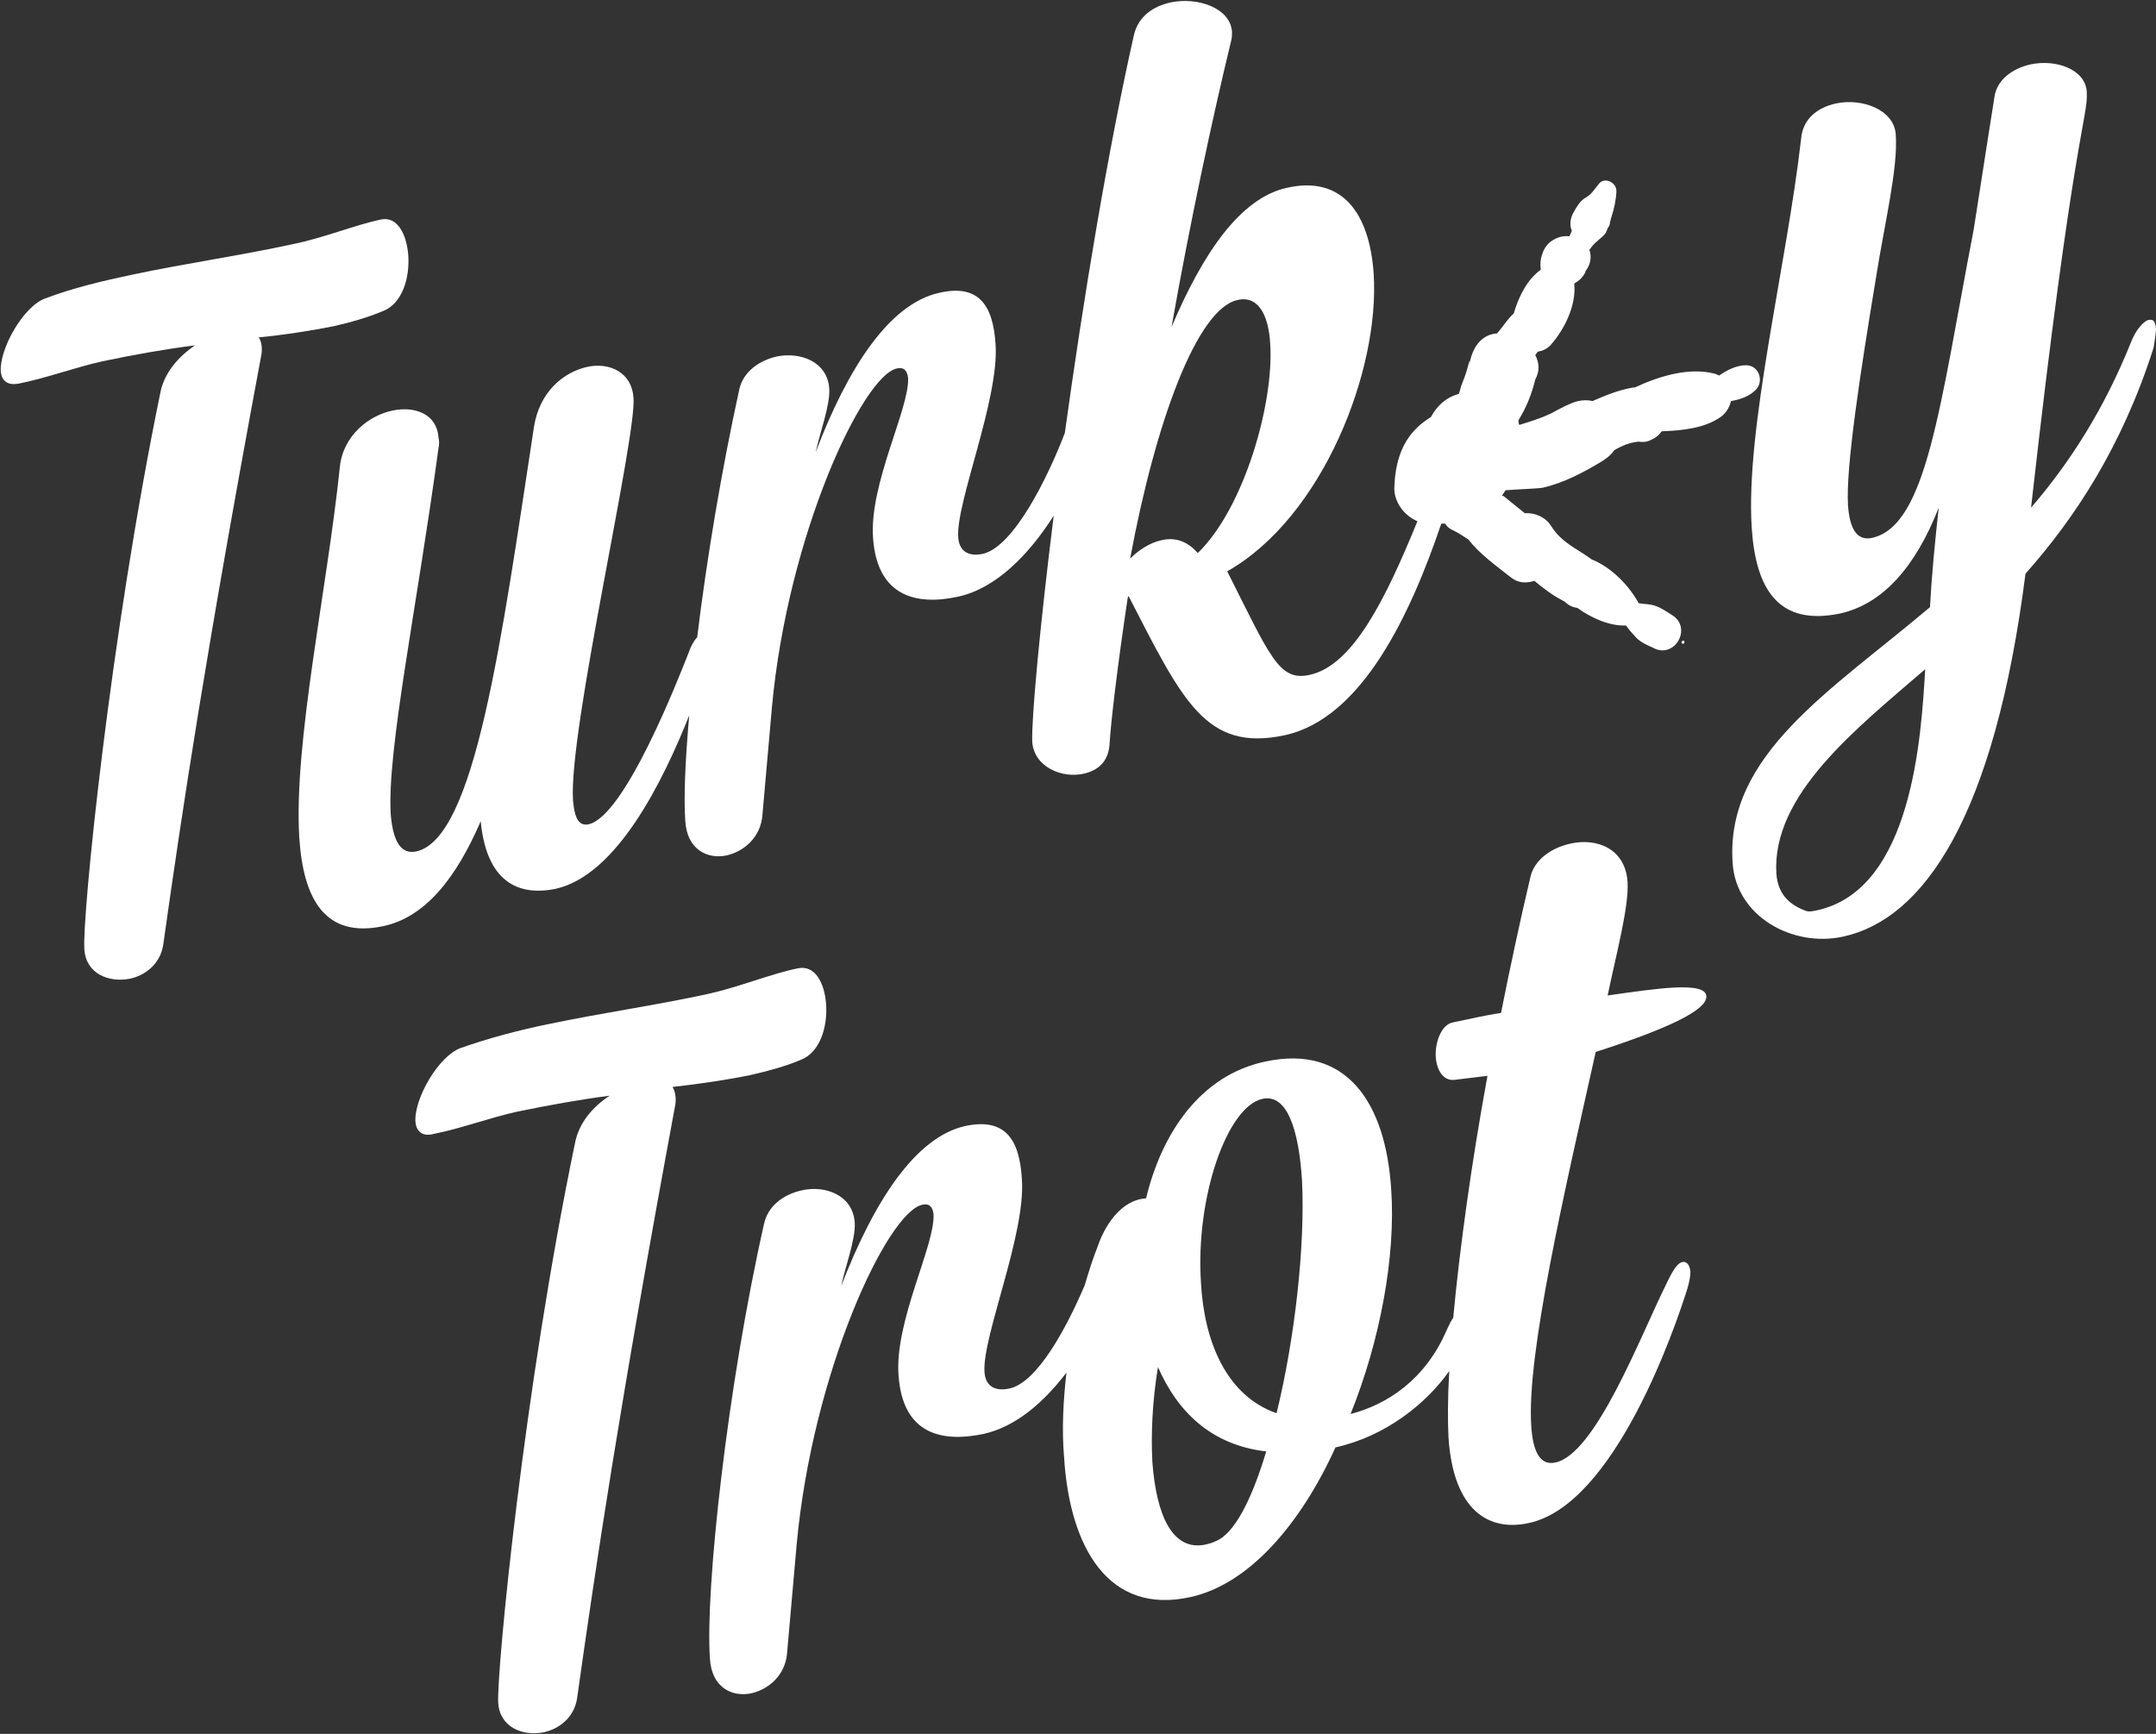 <?xml version="1.0" encoding="utf-8"?>
<!-- Generator: Adobe Illustrator 19.0.0, SVG Export Plug-In . SVG Version: 6.00 Build 0)  -->
<svg version="1.1" id="Layer_1" xmlns="http://www.w3.org/2000/svg" xmlns:xlink="http://www.w3.org/1999/xlink" x="0px" y="0px"
	 viewBox="-170 288.1 270.9 217.9" style="enable-background:new -170 288.1 270.9 217.9;" xml:space="preserve">
<rect x="-170" y="288.1" width="270.9" height="217.9" fill="#333333" stroke="none"/>
<style type="text/css">
	.st0{fill:#FFFFFF;}
</style>
<g>
	<path class="st0" d="M-128.1,329.1c2.2-0.5,4.3-1.1,6.2-1.9c2.4-0.9,3.4-4.1,3.2-7c-0.2-2.7-1.4-5-3.5-4.5
		c-3.3,0.7-7.1,2.3-11.1,3.1c-6.4,1.4-13.4,2.4-20,3.8c-3.8,0.8-7.6,1.7-11,3c-2.8,1-5.8,6.4-5.6,9.2c0.1,1.1,0.8,1.8,2.3,1.5
		c3.5-0.7,6.9-2,10.5-2.8c3.8-0.8,7.7-1.5,11.6-2c-2.2,1.5-3.8,3.5-4.3,5.7c-6.4,31-9.9,66.3-9.6,70.2c0.2,3.1,3.1,4.2,5.7,3.7
		c1.9-0.4,3.8-1.8,4.2-4.2c2.4-17,5.3-36.4,12.3-74c0.2-0.8,0.1-1.9-0.3-2.4C-134.4,330.2-131.1,329.7-128.1,329.1z"/>
	<path class="st0" d="M100.9,329.4c-0.1-0.9-0.3-1.2-0.9-1.1c-0.6,0.1-1.6,1.2-2.2,2.7c-3.4,8.5-7.7,15.2-12.6,20.9
		c5.3-47.2,7.2-49,7-52.3c-0.2-2.8-3.9-4.1-7.1-3.4c-2.2,0.5-4.2,1.9-4.5,4.1c0,0-1.1,6.9-2.6,16.6c-4.3,22.4-5.9,37.3-12.8,38.8
		c-1.9,0.4-2.8-1.2-3-4.1c-0.3-4.8,1.6-17,3.5-28.5c1.1-7,2.8-13.8,2.5-18.1c-0.2-3.1-4.2-4.6-7.5-3.9c-2.3,0.5-4.2,1.9-4.4,4.5
		c-1.8,15.8-7,36.3-6.2,48.8c0.5,7.8,3.4,12.4,11.1,10.8c5.4-1.2,9.5-5.9,12.4-13.3c-0.5,4.5-0.9,8.7-1.1,12.5
		c-12.4,10.5-25.7,18.5-24.8,32.1c0.4,6.8,7.6,10.7,13.9,9.3c10.1-2.2,19-15,22.9-45.6c6.2-7,12.1-15.9,16.1-28.4
		C100.8,330.6,100.9,329.8,100.9,329.4z M58.3,402.5c-0.5,0.1-0.9,0.2-1.3,0.1c-2-0.7-3.6-2-3.8-4.7c-0.6-9.9,10-18.2,18.7-25.7
		C71.4,380.6,70.3,399.9,58.3,402.5z"/>
	<path class="st0" d="M-75.7,423.2c2.2-0.5,4.4-1.1,6.3-1.9c2.4-0.9,3.4-4.1,3.2-7c-0.2-2.7-1.4-5-3.6-4.5
		c-3.4,0.7-7.2,2.3-11.2,3.2c-6.4,1.4-13.4,2.4-20.1,3.8c-3.9,0.8-7.6,1.8-11,3c-2.8,1-5.9,6.4-5.7,9.3c0.1,1.1,0.8,1.9,2.3,1.5
		c3.5-0.7,6.9-2,10.5-2.8c3.9-0.8,7.7-1.5,11.6-2c-2.3,1.5-3.8,3.5-4.3,5.7c-6.5,31.2-9.9,66.6-9.7,70.6c0.2,3.1,3.1,4.2,5.7,3.7
		c1.9-0.4,3.8-1.8,4.2-4.2c2.4-17,5.3-36.6,12.3-74.4c0.2-0.8,0.1-1.9-0.3-2.5C-82,424.3-78.6,423.8-75.7,423.2z"/>
	<path class="st0" d="M32,413.2c1.1-5.3,2.7-11.2,2.5-14.3c-0.3-4.2-3.9-5.5-7.1-4.8c-2.4,0.5-4.6,2-5.1,4.2
		c-1.3,5.5-2.5,11.1-3.7,17.1c-2.1,0.3-4.1,0.8-6.1,1.2c-1.4,0.3-2.2,2.5-2.1,4.3c0.1,1.6,0.9,3.1,2.4,2.9l4.1-0.5
		c-2,10.9-3.5,21.7-4.3,30.4c-0.3,0.4-0.5,0.9-0.8,1.5c-2.7,6.3-7.5,9.4-12.1,10.6c3.7-9.2,5.7-19.8,5.1-28.3
		c-0.7-10.7-5.5-18.2-15.8-16c-8.1,1.7-13,8.9-15,17.2c-3.3,0.2-5.3,3.7-6.1,6.1c-0.6,1.5-1.1,3.1-1.6,4.8c-2.3,5.4-6,12.3-9.5,13
		c-1.9,0.4-3-0.4-3.1-2.1c-0.3-4.4,5.2-17.3,4.7-24.2c-0.3-5.3-2.3-7.7-7.1-6.7c-6.3,1.4-11.5,9.5-15.6,20.1
		c0.5-2.4,1.8-5.8,1.7-7.9c-0.2-3.5-3.7-4.8-6.7-4.1c-2.2,0.5-4.2,1.9-4.7,4.2c-4.6,20.4-7.4,45.9-6.8,54.6c0.2,3.7,2.8,4.9,5.2,4.4
		c2.2-0.5,4.3-2.3,4.5-5.1l1.2-13.6c2-21.7,11.4-41.8,15.8-42.7c0.9-0.2,1.3,0.3,1.4,1.2c0.2,3.9-4.9,13.4-4.4,20.2
		c0.5,7.5,5.5,8.5,10.7,7.4c4-0.9,7.5-3.9,10.4-7.7c-0.4,3.5-0.6,7.1-0.3,10.6c0.7,11.4,5.6,19.9,15.9,17.6
		c7.3-1.6,13.8-9.1,18.2-18.8c6.3-1.4,11.4-5.5,14.3-9.6c-0.2,3.3-0.2,6.2-0.1,8.3c0.6,9.3,5.1,11.9,10.1,10.8
		c10.8-2.3,18.4-24.6,19.9-29.4c0.3-1,0.4-1.7,0.4-2.2c-0.1-0.9-0.5-1.3-1-1.2c-0.6,0.1-1.2,1-2,2.7c-3.2,6.4-8.9,21.5-14,22.5
		c-1.9,0.4-2.8-1.4-3-4.6c-0.6-9,4.2-29.5,8.1-47c9.3-3,14-5.3,13.9-7C44.3,411.4,38.3,412.3,32,413.2z M-17.3,481.8
		c-0.4,0.2-0.8,0.3-1.2,0.4c-4.2,0.9-6.2-3.7-6.7-10.3c-0.2-3.6,0-7.8,0.7-12c2.4,5.5,6.6,9.8,13.6,10.6
		C-12.7,476.5-14.9,480.9-17.3,481.8z M-9.6,465.7c-6.3-2.2-9.1-9-9.5-16.4c-0.7-10.8,3.3-22.1,7.7-23.1c3.1-0.7,4.6,3.8,5,10.3
		C-6,444.7-7.3,456.3-9.6,465.7z"/>
	<path class="st0" d="M49.4,334c-1.2,0-2.4,0.6-3.4,1.3c-0.1-0.1-0.3-0.1-0.4-0.2c-3.2-0.9-7,0.2-10.2,1.7c0,0,0,0-0.1,0h-0.1
		c-1.8,0.3-3.5,1-5.1,1.7c-0.8-0.2-1.8-0.1-2.7,0.3c-1,0.4-1.8,0.9-2.6,1.3c-1.3,0.6-2.6,1-3.9,1.4c-0.1-0.2-0.1-0.4-0.1-0.6
		c1-1.6,1.7-3.4,2.1-5.1c0.6-1.1,0.5-2.1,0-3.1c0.1-0.1,0.2-0.2,0.3-0.4c0.6-0.1,1.1-0.3,1.6-0.8c1.8-2,3.3-5.1,3-7.8
		c0.1,0,0.1,0,0.2-0.1c0.5-0.3,0.8-0.6,1.1-1.1c0.1-0.2,0.1-0.2,0.1-0.3c0.7-0.9,0.8-1.9,0.5-2.7c0.3-0.4,0.6-0.8,1-1.1l0,0
		c0.4-0.4,0.8-0.6,1.1-1.1c0.1-0.2,0.1-0.3,0.2-0.5l0,0c0.2-0.3,0.3-0.5,0.3-0.8c0.1-0.2,0.1-0.5,0.2-0.7c0.3-0.9,0.6-2.3,0.6-3.2
		c0-1.1-1.5-1.8-2.2-0.9c-0.5,0.6-0.9,1.3-1.6,1.7c-0.8,0.4-1.3,1.4-1.7,2.1c-0.3,0.7-0.4,1.4-0.1,2.1c-0.1,0.2-0.2,0.5-0.3,0.7
		c-0.8-0.1-1.6,0.1-2.4,0.7c-1,0.8-1.4,2.3-1.2,3.5c-1.7,1.2-2.8,3.4-3.4,5.5c-0.8,0.7-1.3,1.6-2.1,2.5c-1.6,0.1-3.1,1.3-3.5,4.1
		c0.2-1.5-0.1-0.1-0.2,0.2c-0.2,0.8-0.5,1.5-0.8,2.3c-0.1,0.4-0.2,0.7-0.3,1c-1.5,0.4-2.7,1.4-3.5,2.9c-0.6,0.4-1.2,0.8-1.7,1.3
		c-2.1,2-2.8,4.7-2.9,7.5c-0.1,1.8,1.2,3.6,2.9,4.3c-4,9.8-8.1,18.1-13.5,19.3c-3.9,0.9-5-2.3-10.4-13c12-6.8,19.2-25.3,18.4-37.4
		c-0.5-7.4-3.8-12.4-10.9-10.8c-5.9,1.3-10.6,8.3-14.5,17.5c2.3-13,5.1-26.1,7.5-36c0.1-0.4,0.1-0.7,0.1-1.1c-0.2-3-4.3-4.4-7.7-3.7
		c-2.2,0.5-4,1.7-4.6,4c-3.3,14.6-6.4,33.4-8.7,50.1c-2.1,5.5-6.4,14.3-10.3,15.2c-1.9,0.4-3-0.4-3.1-2.1
		c-0.3-4.3,5.1-17.2,4.7-24.1c-0.3-5.3-2.3-7.7-7.1-6.6c-6.3,1.4-11.5,9.5-15.5,20c0.5-2.4,1.8-5.8,1.7-7.9
		c-0.2-3.5-3.7-4.7-6.6-4.1c-2.2,0.5-4.2,1.9-4.7,4.1c-2.2,10-4.1,21.3-5.3,31.2c-0.4,0.4-0.8,1.1-1.1,2c-1.2,3-8,20.6-12.6,21.5
		c-1.2,0.2-1.7-0.8-1.9-3c-0.6-8.7,8-45.6,7.6-50.6c-0.2-3.2-3-4.5-5.8-3.9c-3.1,0.7-6,3.2-6.7,7.5c-4.1,26.9-7.4,51.8-14.8,53.4
		c-1.9,0.4-2.9-1.2-3.2-4.6c-0.5-8,3.2-25.5,6-46.1c0.1-0.4,0.1-0.9,0-1.3c-0.2-3-3-4-5.8-3.4c-2.9,0.6-6.2,3.1-6.6,7.1
		c-1.6,15.4-5.8,34.5-5.1,46.5c0.5,7.9,3.3,12.7,10.5,11.2c5.3-1.1,9.2-6,12.3-13.2c0.8,8.4,5.5,9.3,9.4,8.5
		c7.7-1.7,13.5-13.5,16.8-21.8c-0.5,5.7-0.7,10.3-0.5,13.2c0.2,3.7,2.8,4.9,5.2,4.4c2.2-0.5,4.3-2.3,4.5-5.1l1.2-13.6
		c2-21.6,11.4-41.6,15.7-42.5c0.9-0.2,1.3,0.3,1.4,1.2c0.2,3.8-4.9,13.3-4.4,20.1c0.5,7.4,5.5,8.5,10.6,7.4c4.8-1,9-5.3,12.1-10.2
		c-1.8,14.4-2.8,25.6-2.7,28.4c0.2,3.2,3.8,4.7,6.6,4c1.6-0.4,2.9-1.4,3.1-3.5c0.2-3.2,1-9.9,2.3-18.6l0.1-0.2
		c6.8,13.2,9.7,19.6,19.6,17.5c9.8-2.1,15.9-15.4,19.7-26.6c0.2,0,0.3,0,0.5,0c0.2,0.4,0.6,0.7,1.1,0.9c0.6,0.3,1.2,0.7,1.8,1.1
		c1.5,1.9,3.5,3.3,5.4,4.8c0.9,0.7,1.9,0.7,2.9,0.4c1.2,1,2.4,1.9,3.8,2.6c0.5,0.5,1,0.7,1.6,0.8c1.8,1.3,4.1,2.3,6.1,2.2
		c0.3,0.4,0.6,0.8,1,1.2c0.6,0.8,1.5,1.2,2.4,1.6c2.7,1.5,5-2.5,2.4-4.1c-0.8-0.5-1.6-1.1-2.6-1.3c-0.5-0.1-1.1-0.1-1.6-0.2
		c-1.2-2.2-3.4-4.5-5.9-5.5c-1.9-1.4-3.8-2.1-5.1-4.2c-0.7-1.1-2-1.7-3.3-1.6c-0.9-0.7-1.7-1.4-2.6-2.1c-0.1-0.1-0.2-0.1-0.3-0.1
		c0.2-0.2,0.3-0.5,0.5-0.7h0.1c1.1-0.1,3.9-0.2,4.5-0.3c2.7-0.6,5.3-2,7.6-3.4c0.6-0.4,1.1-0.8,1.4-1.3c1-0.6,2-1,3.1-1.1
		c0.7,0.1,1.2,0,1.7-0.3c0.5-0.2,0.9-0.6,1.2-1c2.7-0.1,5.4-0.4,7.4-1.8c0.7-0.5,1.1-1.2,1.3-2c1.2-0.2,2.3-0.6,3.1-1.4
		C51.7,336,51,334,49.4,334z M-24.1,356c-1.4,0.3-2.8,1.2-3.9,2.3c3.2-17.2,8.4-31.4,13.5-32.5c2.6-0.6,3.9,1.9,4.1,5.5
		c0.5,7.5-3.3,20.7-9.1,26.3C-20.9,356-22.5,355.6-24.1,356z"/>
	<path class="st0" d="M41.5,369c0.2,0,0.2-0.4,0-0.4C41.2,368.7,41.2,369,41.5,369z"/>
</g>
</svg>
